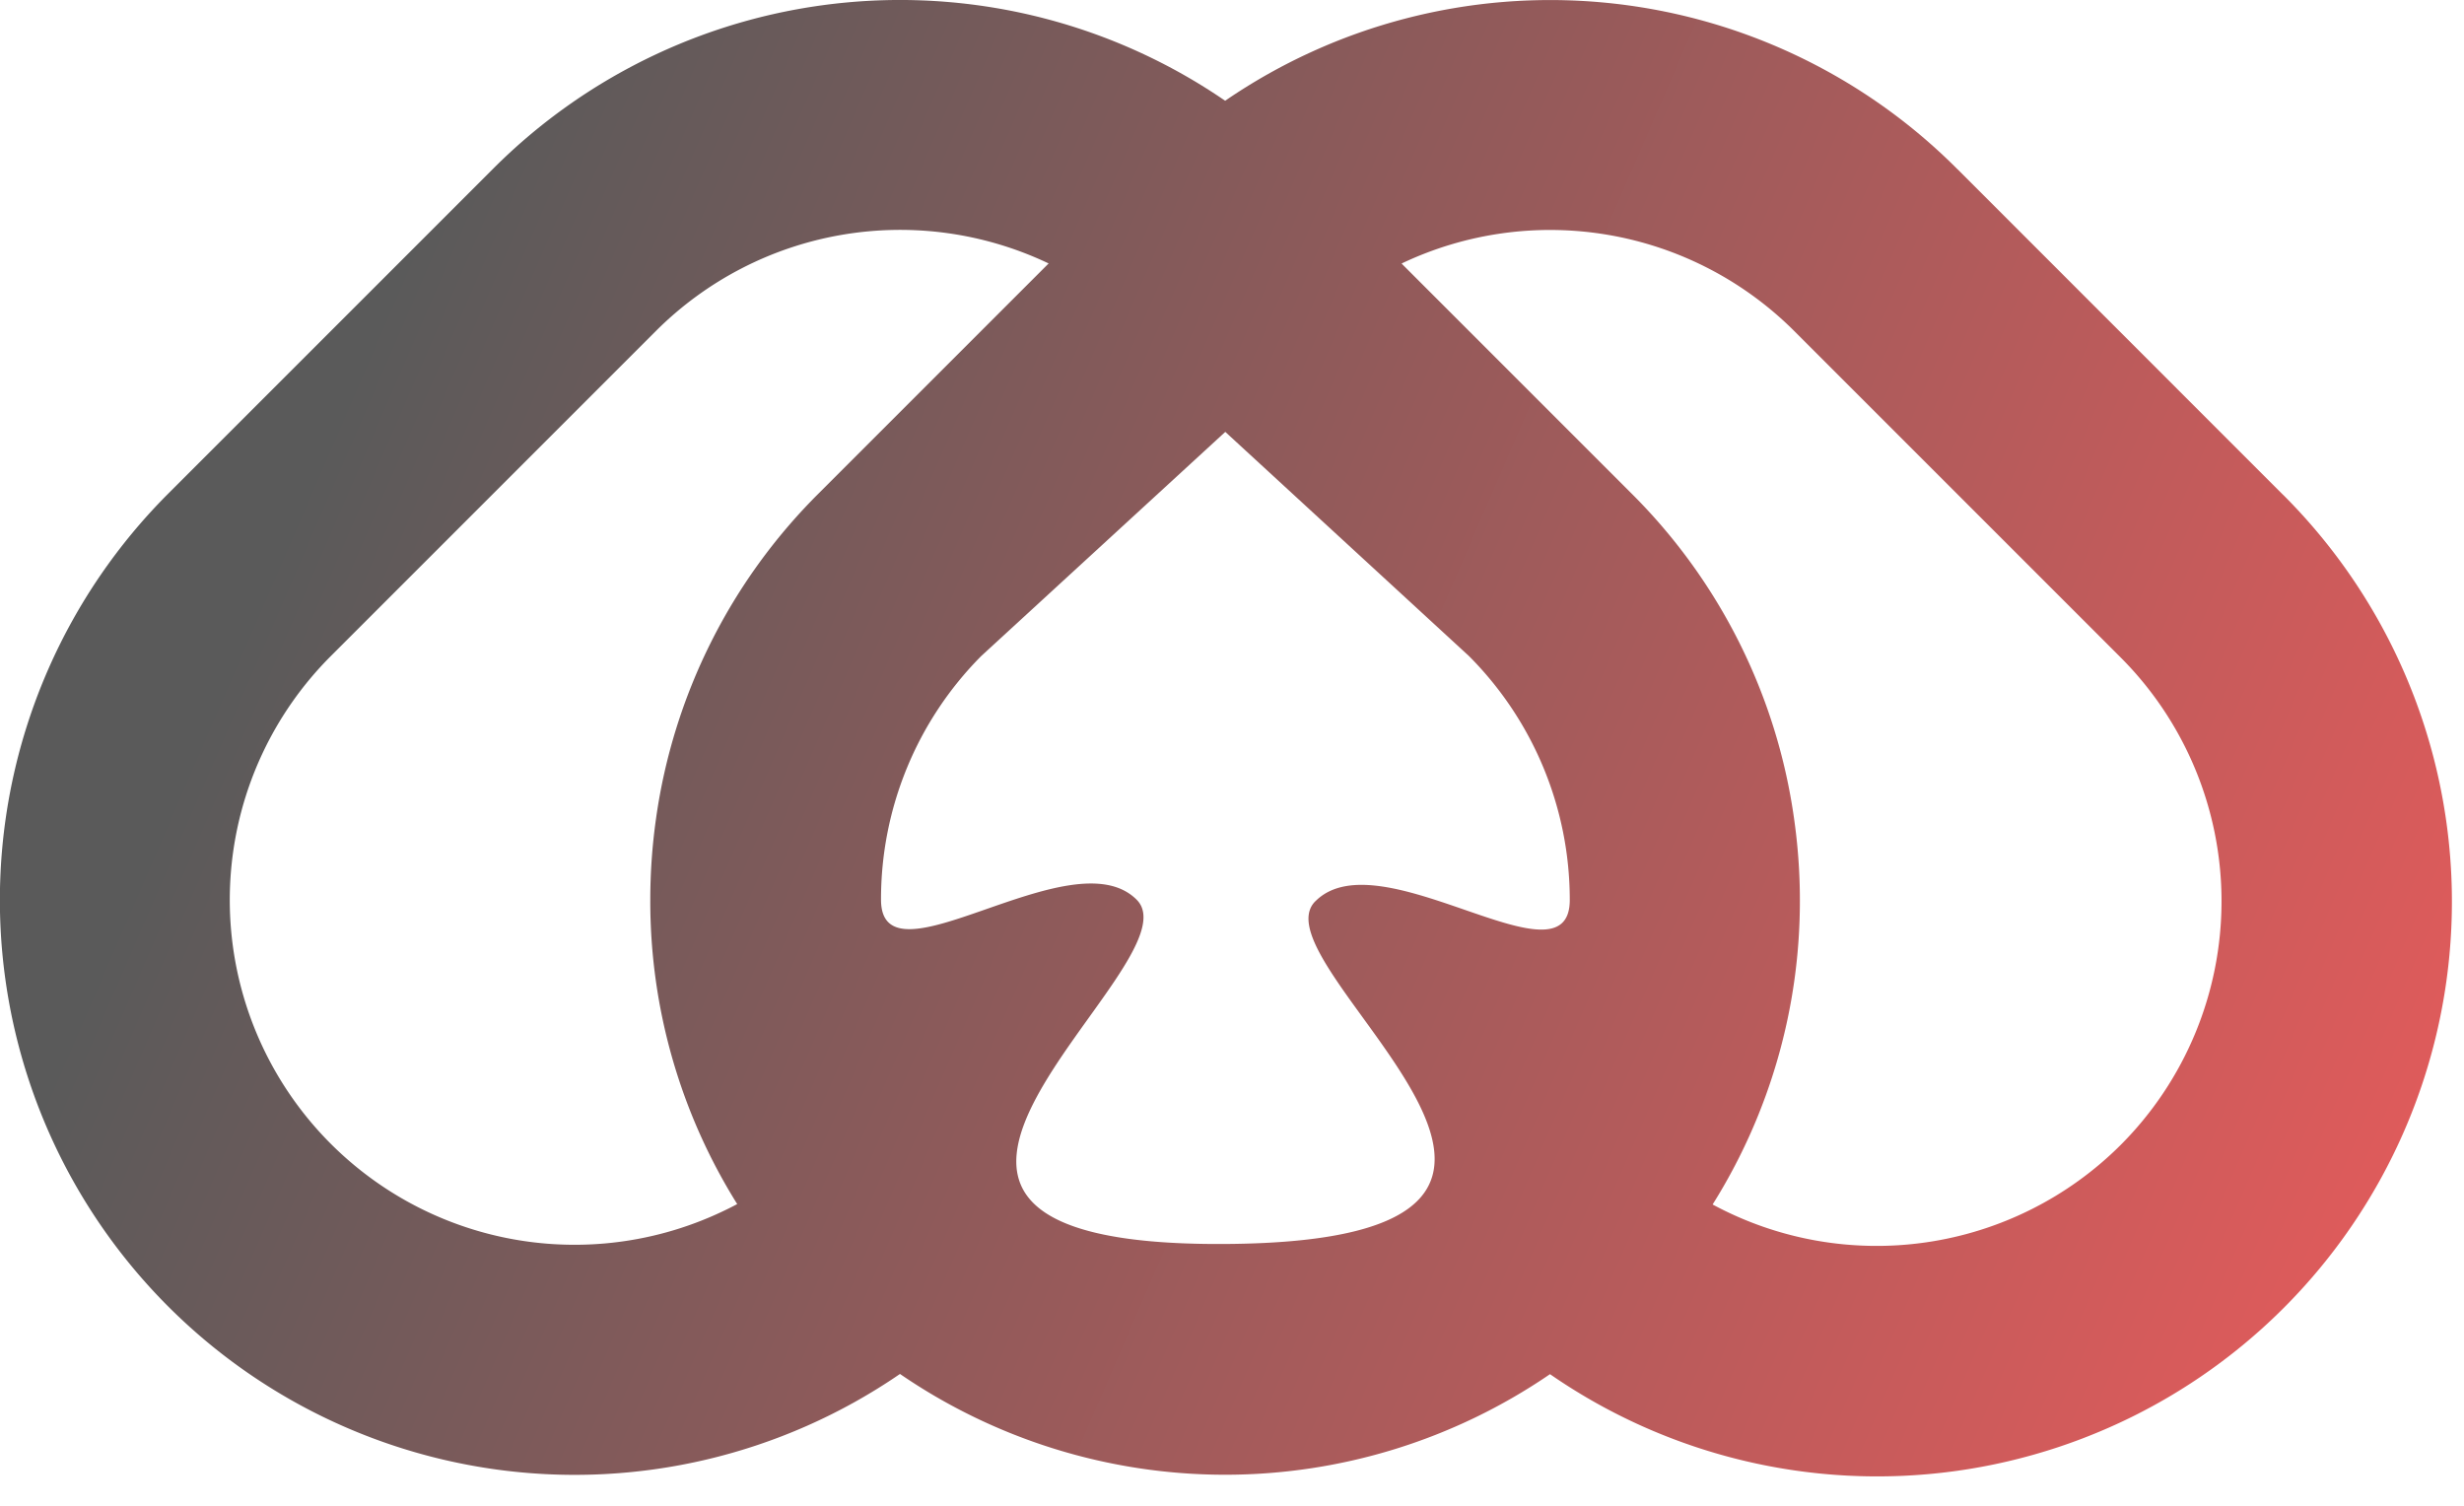 <svg width="36" height="22" fill="none"><path d="M33.357 7.23l-4.75-4.751-.01-.009-.01-.01A8.399 8.399 0 0017.9 1.472a8.4 8.4 0 00-10.69.988L2.46 7.21a8.398 8.398 0 0010.689 12.864 8.4 8.4 0 009.497.003A8.397 8.397 0 0033.357 7.229zM10.568 17.694a5.038 5.038 0 01-5.734-8.109l4.75-4.75a5.047 5.047 0 015.737-.986l-3.36 3.36a8.335 8.335 0 00-2.376 4.75c-.056.394-.084.791-.084 1.188a8.341 8.341 0 001.27 4.445c-.066.035-.134.07-.203.102zm8.65-4.527c-.945.94 5.25 4.966-1.316 5.008-6.567.042-.352-4.088-1.295-5.03-.943-.944-3.733 1.333-3.735 0a5.04 5.04 0 011.464-3.56l3.566-3.275 3.56 3.275a5.045 5.045 0 011.473 3.563c0 1.335-2.773-.927-3.716.019zm11.764 3.563a5.047 5.047 0 01-5.96.868 8.341 8.341 0 001.275-4.45c0-.398-.029-.795-.085-1.188a8.335 8.335 0 00-2.375-4.75l-3.34-3.34-.019-.02a5.047 5.047 0 015.734.984l.01.01.009.009 4.728 4.728.023.023a5.04 5.04 0 010 7.126z" fill="url(#paint0_linear)"/><defs><linearGradient id="paint0_linear" x1="4.814" y1="6.311" x2="34.078" y2="18.978" gradientUnits="userSpaceOnUse"><stop stop-color="#5A5A5A"/><stop offset="1" stop-color="#DE5B5B"/></linearGradient></defs></svg>
